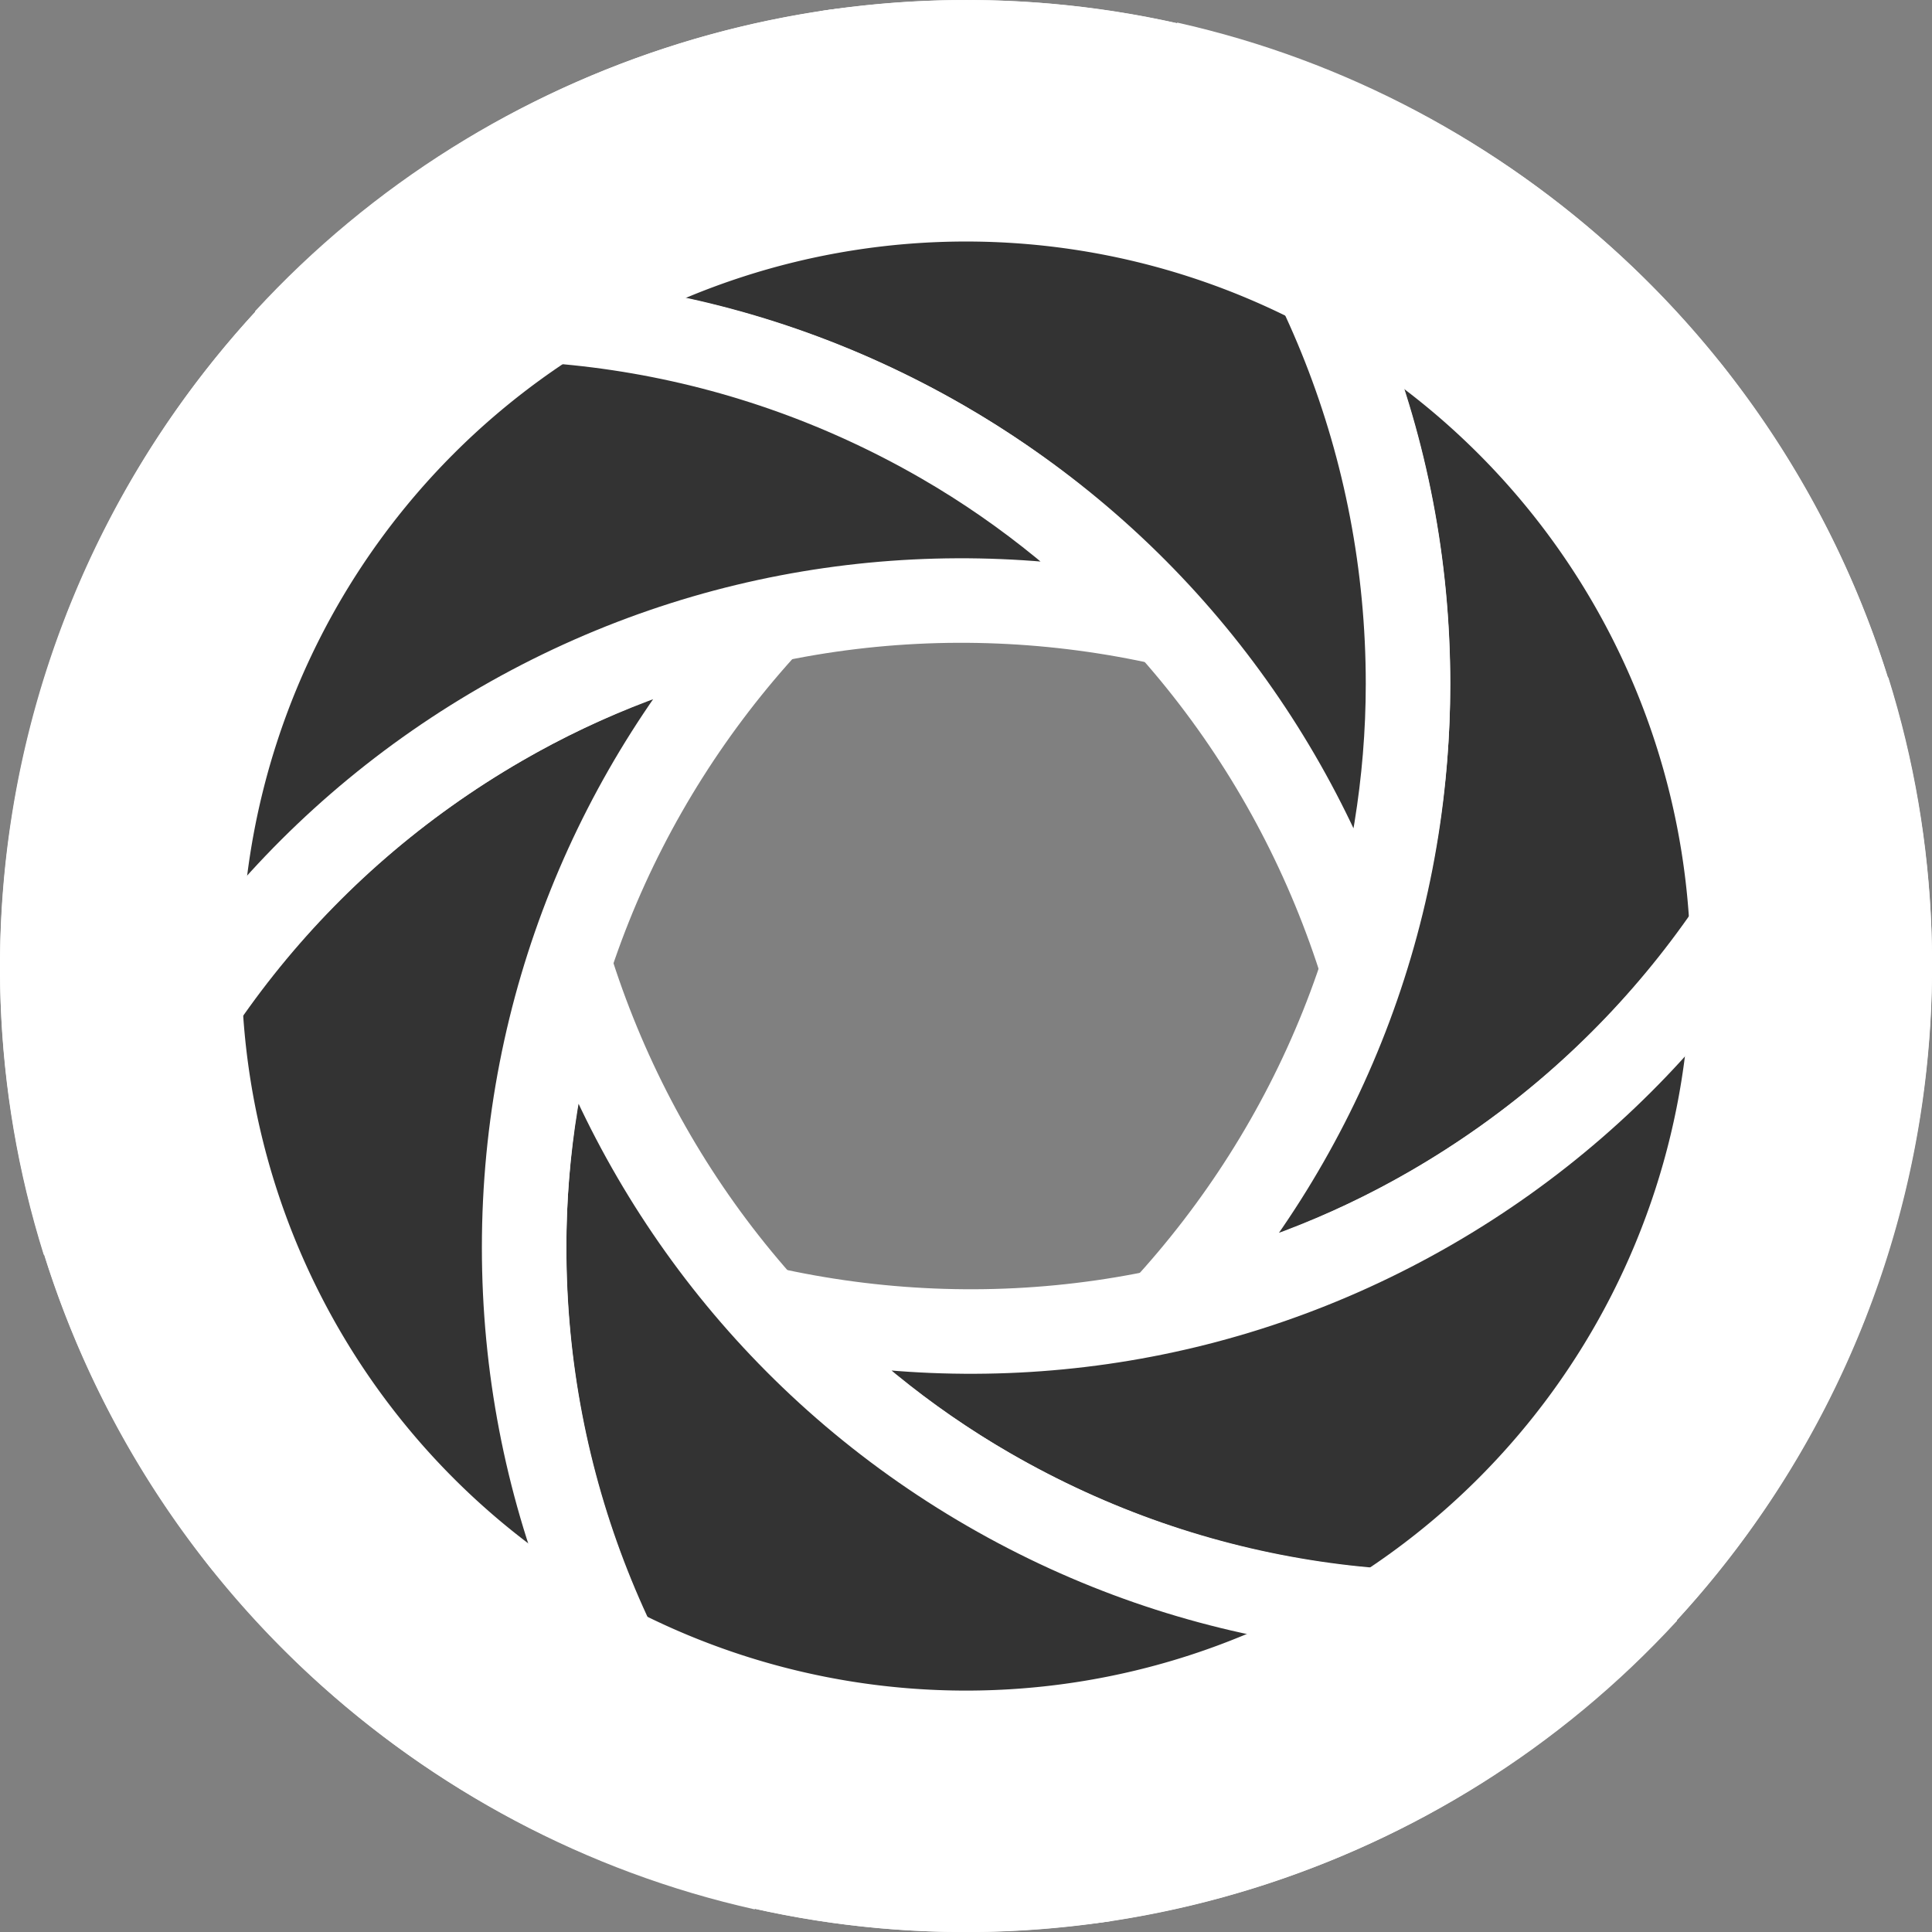 <?xml version="1.0" encoding="UTF-8" standalone="no"?>
<!-- Generator: Adobe Illustrator 15.1.0, SVG Export Plug-In . SVG Version: 6.00 Build 0)  -->

<svg
   xmlns:dc="http://purl.org/dc/elements/1.1/"
   xmlns:cc="http://creativecommons.org/ns#"
   xmlns:rdf="http://www.w3.org/1999/02/22-rdf-syntax-ns#"
   xmlns:svg="http://www.w3.org/2000/svg"
   xmlns="http://www.w3.org/2000/svg"
   xmlns:sodipodi="http://sodipodi.sourceforge.net/DTD/sodipodi-0.dtd"
   xmlns:inkscape="http://www.inkscape.org/namespaces/inkscape"
   version="1.1"
   x="0px"
   y="0px"
   width="128"
   height="128"
   viewBox="0 0 128 128"
   xml:space="preserve"
   id="svg2"
   inkscape:version="0.48.3.1 r9886"
   sodipodi:docname="rawicon.svg"><rect x="0" y="0" width="128" height="128" fill="#808080" stroke="none"/><defs
   id="defs22" /><sodipodi:namedview
   pagecolor="#c8c8c8"
   bordercolor="#666666"
   borderopacity="1"
   objecttolerance="10"
   gridtolerance="10"
   guidetolerance="10"
   inkscape:pageopacity="1"
   inkscape:pageshadow="2"
   inkscape:window-width="1598"
   inkscape:window-height="879"
   id="namedview20"
   showgrid="false"
   inkscape:object-paths="false"
   inkscape:snap-bbox="true"
   inkscape:snap-center="false"
   inkscape:snap-page="true"
   inkscape:snap-object-midpoints="true"
   inkscape:zoom="4"
   inkscape:cx="57.912484"
   inkscape:cy="63.428659"
   inkscape:window-x="0"
   inkscape:window-y="0"
   inkscape:window-maximized="1"
   inkscape:current-layer="svg2"
   inkscape:snap-bbox-midpoints="true" />
<g
   id="g3969"
   transform="matrix(4,0,0,4,0.002,0.002)"><path
     inkscape:transform-center-y="-0.25402644"
     inkscape:transform-center-x="-8.9319675"
     inkscape:connector-curvature="0"
     id="path3874-3"
     d="m 19.346,1.057 c 2.465,2.716 3.973,6.323 3.973,10.281 0,4.003 -1.547,7.643 -4.063,10.37 1.519,-0.327 3.033,-0.884 4.451,-1.703 3.417,-1.974 5.778,-5.065 6.901,-8.547 C 28.994,6.272 24.696,2.254 19.346,1.057 z m 10.904,20.501 c -0.123,0.315 -0.274,0.619 -0.418,0.926 0.143,-0.305 0.295,-0.611 0.418,-0.926 z m -5.467,6.963 c -0.33,0.232 -0.662,0.449 -1.016,0.657 0.349,-0.207 0.685,-0.425 1.016,-0.657 z m -1.195,0.747 c -0.438,0.251 -0.893,0.484 -1.344,0.687 0.459,-0.206 0.91,-0.438 1.344,-0.687 z m -1.344,0.687 c -0.402,0.181 -0.815,0.335 -1.225,0.478 0.416,-0.145 0.826,-0.299 1.225,-0.478 z"
     style="fill:#333333;fill-opacity:1;stroke:#ffffff;stroke-width:1.4;stroke-linejoin:bevel;stroke-miterlimit:4;stroke-opacity:1;stroke-dasharray:none" /><path
     inkscape:transform-center-y="-6.215586"
     inkscape:transform-center-x="-2.01498"
     inkscape:connector-curvature="0"
     id="path3874-3-7"
     d="M 4.738,5.63 C 8.321,4.853 12.198,5.349 15.624,7.328 c 3.466,2.002 5.843,5.162 6.946,8.705 0.477,-1.48 0.751,-3.07 0.751,-4.708 C 23.32,7.377 21.825,3.787 19.372,1.073 14.076,-0.122 8.449,1.593 4.738,5.63 z M 27.937,6.434 c 0.212,0.264 0.399,0.547 0.593,0.826 -0.192,-0.277 -0.381,-0.561 -0.593,-0.826 z m 3.294,8.218 c 0.035,0.402 0.058,0.799 0.061,1.209 -0.004,-0.406 -0.025,-0.806 -0.061,-1.209 z m 0.049,1.409 c -0.002,0.505 -0.027,1.016 -0.077,1.508 0.051,-0.501 0.076,-1.008 0.077,-1.508 z m -0.077,1.508 c -0.045,0.439 -0.118,0.873 -0.198,1.3 0.082,-0.433 0.154,-0.865 0.198,-1.3 z"
     style="fill:#333333;fill-opacity:1;stroke:#ffffff;stroke-width:1.4;stroke-linejoin:bevel;stroke-miterlimit:4;stroke-opacity:1;stroke-dasharray:none" /><path
     inkscape:transform-center-y="5.3265514"
     inkscape:transform-center-x="-2.6571097"
     inkscape:connector-curvature="0"
     id="path3874-3-2"
     d="m 30.608,11.427 c -1.119,3.494 -3.487,6.604 -6.913,8.583 -3.466,2.002 -7.39,2.481 -11.008,1.665 1.043,1.153 2.282,2.185 3.7,3.005 3.417,1.974 7.273,2.474 10.849,1.705 3.682,-3.991 5.011,-9.724 3.372,-14.957 z M 18.313,31.125 c -0.335,0.051 -0.673,0.072 -1.011,0.101 0.336,-0.028 0.676,-0.05 1.011,-0.101 z M 9.552,29.87 C 9.186,29.7 8.831,29.521 8.475,29.319 c 0.354,0.199 0.71,0.381 1.077,0.551 z M 8.307,29.208 c -0.436,-0.255 -0.866,-0.531 -1.267,-0.821 0.408,0.295 0.835,0.57 1.267,0.821 z M 7.04,28.387 C 6.683,28.13 6.343,27.849 6.014,27.565 6.347,27.853 6.686,28.132 7.04,28.387 z"
     style="fill:#333333;fill-opacity:1;stroke:#ffffff;stroke-width:1.4;stroke-linejoin:bevel;stroke-miterlimit:4;stroke-opacity:1;stroke-dasharray:none" /><path
     inkscape:transform-center-y="6.215586"
     inkscape:transform-center-x="2.0149879"
     inkscape:connector-curvature="0"
     id="path3874-3-72"
     d="m 27.262,26.37 c -3.584,0.777 -7.46,0.281 -10.886,-1.698 -3.466,-2.002 -5.843,-5.162 -6.946,-8.705 -0.477,1.48 -0.751,3.07 -0.751,4.708 -2e-7,3.948 1.495,7.538 3.949,10.252 5.296,1.194 10.923,-0.521 14.634,-4.557 z M 4.063,25.566 c -0.212,-0.264 -0.399,-0.547 -0.593,-0.826 0.192,0.277 0.381,0.561 0.593,0.826 z M 0.769,17.348 c -0.035,-0.402 -0.058,-0.799 -0.061,-1.209 0.004,0.406 0.025,0.806 0.061,1.209 z m -0.049,-1.409 c 0.002,-0.505 0.027,-1.016 0.077,-1.508 -0.051,0.501 -0.076,1.008 -0.077,1.508 z m 0.077,-1.508 c 0.045,-0.439 0.118,-0.873 0.198,-1.3 -0.082,0.433 -0.154,0.865 -0.198,1.3 z"
     style="fill:#333333;fill-opacity:1;stroke:#ffffff;stroke-width:1.4;stroke-linejoin:bevel;stroke-miterlimit:4;stroke-opacity:1;stroke-dasharray:none" /><path
     inkscape:transform-center-y="0.25402631"
     inkscape:transform-center-x="8.9319678"
     inkscape:connector-curvature="0"
     id="path3874-3-4"
     d="M 12.654,30.943 C 10.19,28.226 8.681,24.62 8.681,20.662 c 0,-4.003 1.547,-7.643 4.063,-10.37 -1.519,0.327 -3.033,0.884 -4.451,1.703 -3.417,1.974 -5.778,5.065 -6.901,8.547 1.614,5.185 5.912,9.203 11.262,10.4 z M 1.751,10.441 C 1.874,10.126 2.025,9.822 2.169,9.515 2.026,9.82 1.874,10.126 1.751,10.441 z M 7.217,3.478 C 7.548,3.246 7.88,3.029 8.233,2.821 7.884,3.027 7.548,3.245 7.217,3.478 z M 8.412,2.731 C 8.851,2.48 9.305,2.246 9.757,2.043 9.297,2.25 8.846,2.482 8.412,2.731 z M 9.757,2.043 C 10.158,1.863 10.572,1.709 10.981,1.565 10.565,1.71 10.155,1.864 9.757,2.043 z"
     style="fill:#333333;fill-opacity:1;stroke:#ffffff;stroke-width:1.4;stroke-linejoin:bevel;stroke-miterlimit:4;stroke-opacity:1;stroke-dasharray:none" /><path
     inkscape:transform-center-y="-5.3265515"
     inkscape:transform-center-x="2.6571092"
     inkscape:connector-curvature="0"
     id="path3874-3-1"
     d="M 1.392,20.573 C 2.511,17.079 4.879,13.969 8.305,11.99 11.77,9.988 15.695,9.509 19.313,10.325 18.27,9.172 17.032,8.14 15.613,7.32 12.196,5.346 8.34,4.847 4.764,5.615 1.082,9.606 -0.247,15.339 1.392,20.573 z M 13.687,0.875 c 0.335,-0.051 0.673,-0.072 1.011,-0.101 -0.336,0.028 -0.676,0.05 -1.011,0.101 z m 8.761,1.255 c 0.366,0.17 0.72,0.349 1.077,0.551 C 23.172,2.482 22.816,2.3 22.448,2.13 z m 1.244,0.662 C 24.129,3.046 24.558,3.323 24.96,3.613 24.552,3.318 24.125,3.043 23.693,2.792 z m 1.267,0.821 c 0.357,0.258 0.697,0.539 1.026,0.822 C 25.653,4.147 25.314,3.868 24.96,3.613 z"
     style="fill:#333333;fill-opacity:1;stroke:#ffffff;stroke-width:1.4;stroke-linejoin:bevel;stroke-miterlimit:4;stroke-opacity:1;stroke-dasharray:none" /></g><g
   id="Layer_1"
   transform="scale(4,4)">
</g>

<path
   sodipodi:type="arc"
   style="fill:none;stroke:#ffffff;stroke-width:4.356;stroke-linecap:round;stroke-linejoin:bevel;stroke-miterlimit:4;stroke-opacity:1;stroke-dasharray:none;stroke-dashoffset:0"
   id="path4000"
   sodipodi:cx="15.954097"
   sodipodi:cy="15.957515"
   sodipodi:rx="15.24699"
   sodipodi:ry="15.24699"
   d="m 31.201,15.958 a 15.247,15.247 0 1 1 -30.494,0 15.247,15.247 0 1 1 30.494,0 z"
   transform="matrix(3.673,0,0,3.673,5.403,5.39)" /></svg>